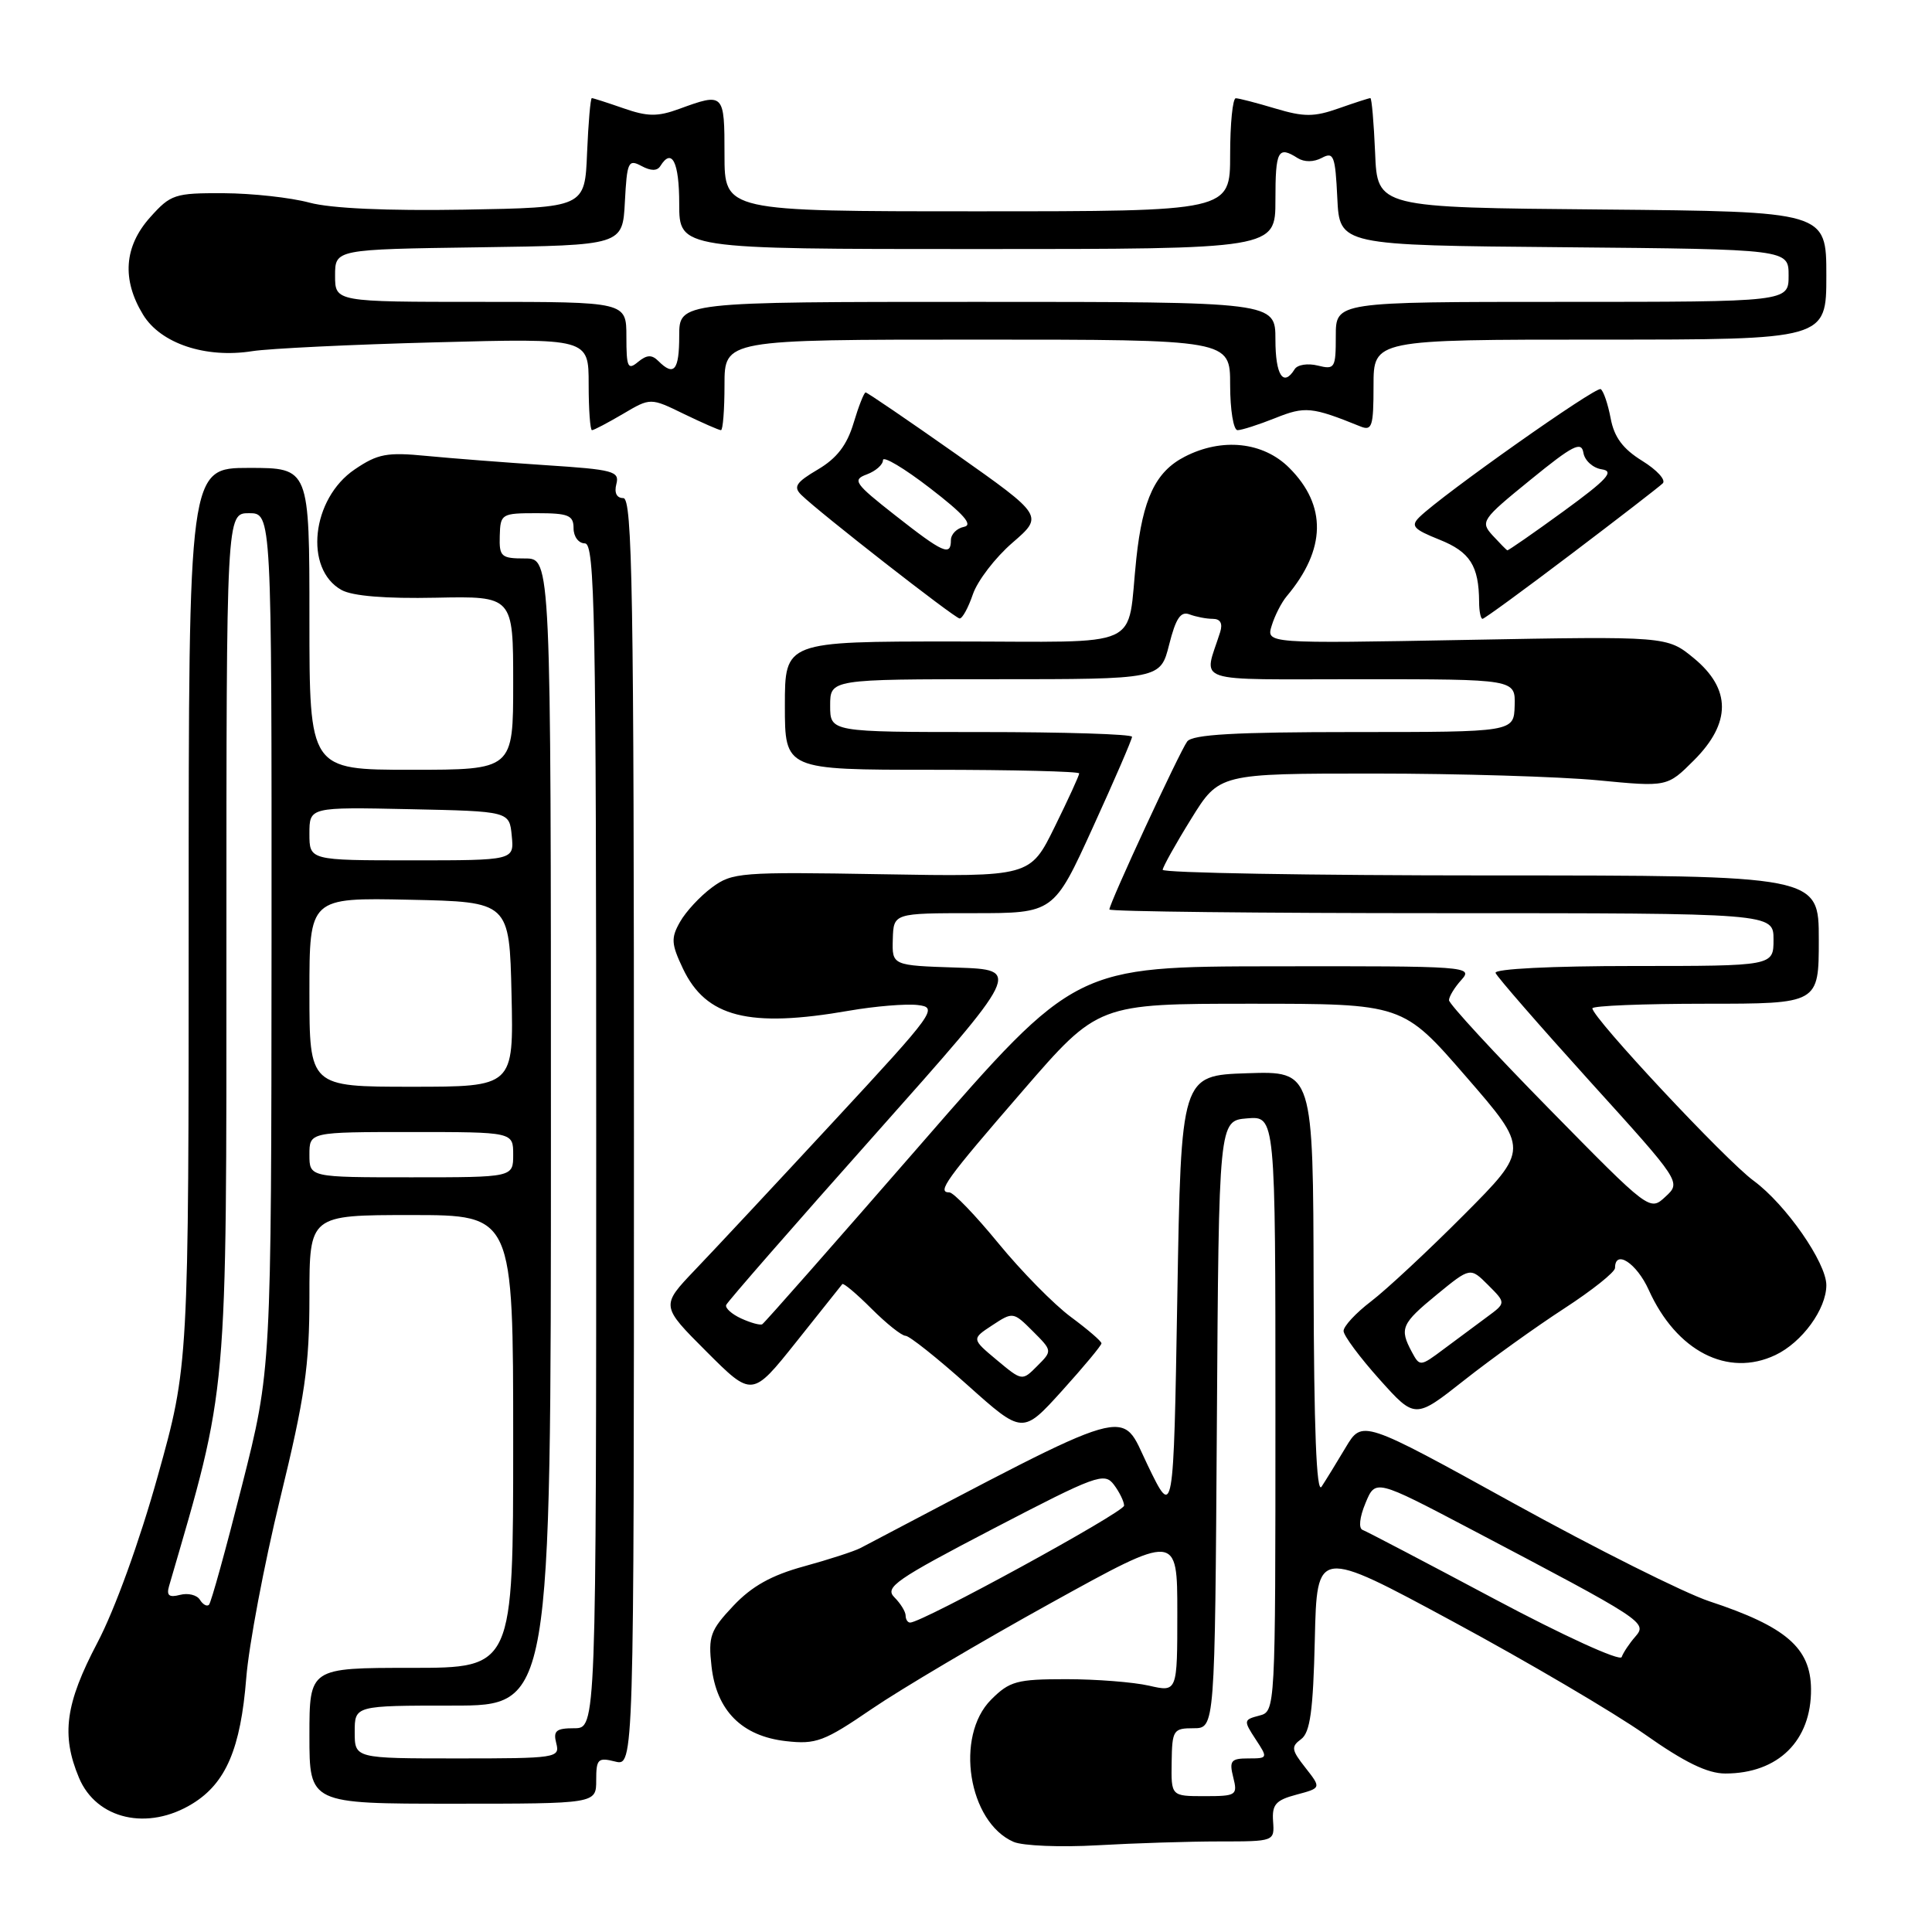 <?xml version="1.0" encoding="UTF-8" standalone="no"?>
<!DOCTYPE svg PUBLIC "-//W3C//DTD SVG 1.1//EN" "http://www.w3.org/Graphics/SVG/1.1/DTD/svg11.dtd" >
<svg xmlns="http://www.w3.org/2000/svg" xmlns:xlink="http://www.w3.org/1999/xlink" version="1.1" viewBox="0 0 256 256">
 <g >
 <path fill="currentColor"
d=" M 161.59 244.00 C 168.86 244.00 168.88 243.99 168.69 241.34 C 168.53 239.11 169.04 238.53 171.79 237.80 C 175.08 236.92 175.08 236.92 172.98 234.24 C 171.12 231.88 171.05 231.44 172.40 230.45 C 173.60 229.57 174.00 226.70 174.22 217.23 C 174.50 205.13 174.50 205.13 192.50 214.85 C 202.40 220.19 213.83 226.92 217.91 229.78 C 223.21 233.52 226.25 235.00 228.61 235.00 C 235.62 235.00 240.03 230.65 239.97 223.80 C 239.92 218.35 236.65 215.53 226.50 212.18 C 223.20 211.09 211.50 205.23 200.50 199.16 C 180.50 188.12 180.50 188.12 178.30 191.81 C 177.09 193.84 175.65 196.18 175.11 197.00 C 174.44 198.01 174.10 189.25 174.06 170.21 C 174.00 141.92 174.00 141.92 165.25 142.21 C 156.50 142.50 156.50 142.50 156.00 171.87 C 155.50 201.24 155.50 201.24 152.07 194.14 C 148.35 186.45 151.08 185.66 114.00 205.13 C 113.17 205.56 109.81 206.65 106.53 207.55 C 102.22 208.73 99.62 210.18 97.17 212.78 C 94.12 216.02 93.83 216.81 94.28 220.80 C 94.94 226.68 98.31 230.05 104.15 230.71 C 108.12 231.16 109.20 230.76 115.52 226.44 C 119.36 223.82 130.04 217.50 139.25 212.41 C 156.00 203.15 156.00 203.15 156.00 213.69 C 156.00 224.22 156.00 224.22 152.25 223.36 C 150.19 222.89 145.25 222.50 141.27 222.50 C 134.74 222.50 133.78 222.76 131.33 225.21 C 126.49 230.05 128.30 241.45 134.31 244.06 C 135.51 244.58 140.51 244.79 145.40 244.51 C 150.30 244.23 157.59 244.00 161.59 244.00 Z  M 25.53 238.98 C 29.94 236.26 31.89 231.68 32.63 222.34 C 32.97 218.03 34.99 207.33 37.12 198.57 C 40.41 185.09 41.00 180.99 41.00 171.82 C 41.00 161.00 41.00 161.00 54.50 161.00 C 68.00 161.00 68.00 161.00 68.00 191.00 C 68.00 221.00 68.00 221.00 54.50 221.00 C 41.00 221.00 41.00 221.00 41.00 230.00 C 41.00 239.00 41.00 239.00 60.00 239.00 C 79.00 239.00 79.00 239.00 79.00 235.89 C 79.00 233.08 79.23 232.84 81.50 233.41 C 84.00 234.04 84.00 234.04 84.00 150.02 C 84.00 78.49 83.79 66.00 82.59 66.00 C 81.71 66.00 81.37 65.30 81.67 64.14 C 82.12 62.44 81.27 62.22 72.33 61.64 C 66.92 61.28 59.80 60.73 56.50 60.41 C 51.27 59.90 50.05 60.13 47.00 62.20 C 41.27 66.08 40.26 75.41 45.26 78.18 C 46.71 78.98 51.10 79.34 57.75 79.20 C 68.00 78.99 68.00 78.99 68.00 90.50 C 68.00 102.00 68.00 102.00 54.50 102.00 C 41.00 102.00 41.00 102.00 41.00 82.00 C 41.00 62.00 41.00 62.00 33.00 62.00 C 25.00 62.00 25.00 62.00 25.00 121.47 C 25.00 180.93 25.00 180.93 20.90 195.60 C 18.50 204.22 15.20 213.32 12.90 217.68 C 8.66 225.74 8.09 229.89 10.46 235.55 C 12.77 241.09 19.60 242.65 25.53 238.98 Z  M 145.95 178.00 C 145.95 177.72 144.12 176.15 141.89 174.50 C 139.66 172.85 135.34 168.46 132.30 164.75 C 129.26 161.04 126.34 158.00 125.80 158.00 C 124.10 158.00 125.29 156.35 135.50 144.56 C 145.50 133.00 145.50 133.00 165.69 133.00 C 185.88 133.00 185.88 133.00 194.25 142.65 C 202.62 152.29 202.62 152.29 193.98 160.97 C 189.23 165.74 183.69 170.90 181.67 172.44 C 179.65 173.98 178.01 175.75 178.03 176.37 C 178.05 176.99 180.19 179.87 182.78 182.76 C 187.50 188.03 187.50 188.03 194.00 182.90 C 197.57 180.08 203.54 175.80 207.25 173.39 C 210.96 170.98 214.00 168.56 214.00 168.01 C 214.00 165.50 216.87 167.38 218.47 170.93 C 222.13 179.04 228.94 182.55 235.25 179.55 C 238.78 177.88 242.00 173.46 242.00 170.29 C 242.00 167.31 236.62 159.58 232.37 156.46 C 228.65 153.74 211.00 134.85 211.00 133.61 C 211.00 133.27 217.75 133.00 226.00 133.00 C 241.00 133.00 241.00 133.00 241.00 124.50 C 241.00 116.00 241.00 116.00 197.50 116.00 C 173.57 116.00 154.03 115.66 154.06 115.25 C 154.10 114.84 155.79 111.80 157.84 108.50 C 161.55 102.50 161.55 102.50 182.03 102.50 C 193.29 102.50 206.64 102.91 211.71 103.39 C 220.92 104.28 220.92 104.28 224.46 100.74 C 229.40 95.80 229.40 91.30 224.45 87.22 C 220.90 84.30 220.90 84.30 194.34 84.79 C 167.77 85.28 167.77 85.28 168.51 82.89 C 168.91 81.58 169.80 79.83 170.50 79.00 C 175.72 72.79 175.83 66.99 170.84 62.00 C 167.39 58.54 161.92 57.96 156.97 60.52 C 153.11 62.51 151.42 66.08 150.57 74.00 C 149.26 86.28 152.07 85.00 126.39 85.00 C 104.00 85.00 104.00 85.00 104.00 93.50 C 104.00 102.00 104.00 102.00 123.50 102.00 C 134.22 102.00 143.00 102.22 143.00 102.48 C 143.00 102.75 141.54 105.94 139.75 109.57 C 136.50 116.18 136.50 116.18 116.83 115.84 C 98.14 115.52 97.02 115.60 94.33 117.60 C 92.77 118.75 90.87 120.80 90.11 122.15 C 88.89 124.29 88.94 125.07 90.49 128.34 C 93.56 134.80 99.23 136.24 112.53 133.92 C 115.94 133.33 120.02 132.99 121.59 133.17 C 124.34 133.49 123.93 134.06 110.55 148.50 C 102.91 156.75 94.61 165.64 92.10 168.26 C 87.55 173.03 87.55 173.03 93.60 179.08 C 99.66 185.14 99.66 185.14 105.50 177.82 C 108.72 173.79 111.46 170.34 111.61 170.15 C 111.75 169.96 113.49 171.42 115.47 173.40 C 117.45 175.38 119.48 177.00 119.99 177.00 C 120.49 177.00 124.19 179.94 128.20 183.53 C 135.50 190.06 135.50 190.06 140.73 184.28 C 143.60 181.10 145.95 178.28 145.95 178.00 Z  M 128.91 78.75 C 129.52 76.96 131.87 73.89 134.15 71.92 C 138.28 68.35 138.28 68.35 126.69 60.17 C 120.31 55.68 114.91 52.00 114.70 52.00 C 114.49 52.00 113.77 53.83 113.10 56.07 C 112.22 58.99 110.88 60.73 108.37 62.21 C 105.47 63.92 105.09 64.51 106.18 65.58 C 108.54 67.90 126.48 81.90 127.15 81.95 C 127.51 81.98 128.30 80.54 128.91 78.75 Z  M 208.19 73.42 C 214.41 68.71 219.87 64.49 220.32 64.05 C 220.78 63.61 219.55 62.27 217.61 61.07 C 215.04 59.48 213.89 57.94 213.42 55.43 C 213.06 53.53 212.47 51.79 212.10 51.56 C 211.47 51.17 191.15 65.52 188.09 68.51 C 186.89 69.69 187.27 70.12 190.74 71.51 C 194.79 73.13 195.96 74.97 195.99 79.75 C 195.99 80.99 196.20 82.00 196.44 82.00 C 196.68 82.00 201.96 78.14 208.19 73.42 Z  M 82.54 54.85 C 86.19 52.69 86.19 52.69 90.62 54.85 C 93.06 56.03 95.27 57.00 95.53 57.00 C 95.79 57.00 96.00 54.30 96.00 51.00 C 96.00 45.00 96.00 45.00 129.50 45.00 C 163.00 45.00 163.00 45.00 163.00 51.00 C 163.00 54.30 163.44 57.00 163.98 57.00 C 164.52 57.00 166.76 56.28 168.97 55.40 C 172.93 53.81 173.82 53.90 180.25 56.50 C 181.80 57.13 182.00 56.53 182.00 51.11 C 182.00 45.00 182.00 45.00 212.00 45.00 C 242.00 45.00 242.00 45.00 242.00 36.51 C 242.00 28.03 242.00 28.03 212.25 27.76 C 182.50 27.50 182.50 27.50 182.21 20.25 C 182.04 16.26 181.76 13.00 181.58 13.00 C 181.40 13.00 179.51 13.61 177.38 14.36 C 174.12 15.51 172.78 15.51 169.00 14.38 C 166.53 13.64 164.16 13.02 163.75 13.02 C 163.34 13.01 163.00 16.38 163.00 20.50 C 163.00 28.00 163.00 28.00 129.50 28.00 C 96.00 28.00 96.00 28.00 96.00 20.50 C 96.00 12.32 95.94 12.26 90.00 14.43 C 87.13 15.48 85.80 15.46 82.62 14.35 C 80.49 13.61 78.60 13.00 78.42 13.00 C 78.24 13.00 77.96 16.26 77.79 20.25 C 77.50 27.50 77.50 27.50 61.50 27.78 C 51.28 27.95 43.87 27.62 41.00 26.85 C 38.52 26.18 33.41 25.62 29.64 25.60 C 23.14 25.57 22.62 25.75 19.89 28.80 C 16.44 32.66 16.12 37.05 18.96 41.70 C 21.29 45.52 27.25 47.51 33.43 46.53 C 35.67 46.18 46.61 45.65 57.75 45.36 C 78.00 44.82 78.00 44.82 78.00 50.91 C 78.00 54.26 78.20 57.00 78.44 57.00 C 78.69 57.00 80.53 56.03 82.54 54.85 Z  M 155.25 233.50 C 155.31 229.24 155.47 229.00 158.15 229.00 C 160.98 229.00 160.98 229.00 161.24 188.75 C 161.50 148.50 161.50 148.50 165.25 148.19 C 169.00 147.88 169.00 147.88 169.00 187.32 C 169.00 226.77 169.00 226.77 166.85 227.33 C 164.78 227.87 164.76 227.99 166.37 230.45 C 168.02 232.96 168.01 233.00 165.41 233.00 C 163.11 233.00 162.86 233.31 163.41 235.50 C 164.01 237.88 163.83 238.00 159.61 238.00 C 155.18 238.00 155.18 238.00 155.25 233.50 Z  M 198.00 211.86 C 188.93 207.03 181.07 202.91 180.55 202.72 C 180.00 202.51 180.15 201.04 180.93 199.18 C 182.25 195.98 182.25 195.98 194.88 202.62 C 217.93 214.75 218.31 214.99 216.69 216.86 C 215.90 217.76 215.09 218.98 214.88 219.57 C 214.67 220.17 207.16 216.74 198.00 211.86 Z  M 120.00 214.07 C 120.00 213.56 119.33 212.47 118.51 211.65 C 117.19 210.33 118.68 209.30 131.63 202.55 C 145.25 195.46 146.33 195.06 147.59 196.72 C 148.33 197.70 148.94 198.95 148.95 199.50 C 148.96 200.37 122.20 215.00 120.60 215.00 C 120.27 215.00 120.00 214.58 120.00 214.07 Z  M 47.00 229.50 C 47.00 226.00 47.00 226.00 60.00 226.00 C 73.00 226.00 73.00 226.00 73.00 150.00 C 73.00 74.00 73.00 74.00 69.57 74.00 C 66.40 74.00 66.14 73.77 66.22 71.00 C 66.30 68.09 66.45 68.00 71.15 68.00 C 75.33 68.00 76.00 68.28 76.00 70.00 C 76.00 71.11 76.67 72.00 77.50 72.00 C 78.82 72.00 79.00 81.39 79.00 150.50 C 79.00 229.00 79.00 229.00 76.09 229.00 C 73.68 229.00 73.28 229.34 73.71 231.00 C 74.21 232.93 73.74 233.00 60.62 233.00 C 47.00 233.00 47.00 233.00 47.00 229.50 Z  M 26.49 211.98 C 26.10 211.34 24.91 211.05 23.85 211.33 C 22.40 211.71 22.04 211.41 22.40 210.17 C 30.26 183.20 30.00 186.13 30.00 124.97 C 30.00 68.00 30.00 68.00 33.00 68.00 C 36.00 68.00 36.00 68.00 35.98 124.75 C 35.95 181.50 35.95 181.50 32.07 196.82 C 29.94 205.25 27.97 212.37 27.69 212.64 C 27.42 212.91 26.88 212.61 26.49 211.98 Z  M 41.00 153.00 C 41.00 150.00 41.00 150.00 54.50 150.00 C 68.00 150.00 68.00 150.00 68.00 153.00 C 68.00 156.00 68.00 156.00 54.50 156.00 C 41.00 156.00 41.00 156.00 41.00 153.00 Z  M 41.00 131.47 C 41.00 118.94 41.00 118.94 54.25 119.22 C 67.50 119.50 67.50 119.50 67.78 131.75 C 68.06 144.00 68.06 144.00 54.53 144.00 C 41.00 144.00 41.00 144.00 41.00 131.47 Z  M 41.00 110.47 C 41.00 106.94 41.00 106.94 54.25 107.22 C 67.50 107.50 67.50 107.50 67.81 110.75 C 68.13 114.00 68.13 114.00 54.56 114.00 C 41.00 114.00 41.00 114.00 41.00 110.47 Z  M 132.08 180.21 C 128.73 177.41 128.73 177.41 131.49 175.60 C 134.21 173.81 134.28 173.82 136.85 176.39 C 139.45 178.99 139.45 178.99 137.44 181.00 C 135.44 183.01 135.44 183.01 132.08 180.21 Z  M 187.07 179.13 C 185.41 176.03 185.69 175.39 190.41 171.52 C 194.82 167.91 194.82 167.91 197.19 170.28 C 199.56 172.65 199.56 172.65 197.03 174.51 C 195.64 175.54 193.07 177.45 191.32 178.75 C 188.18 181.10 188.13 181.10 187.07 179.13 Z  M 98.22 174.71 C 96.97 174.14 96.07 173.33 96.22 172.92 C 96.37 172.51 105.24 162.35 115.93 150.34 C 135.35 128.50 135.35 128.50 126.78 128.21 C 118.20 127.93 118.20 127.93 118.30 124.46 C 118.40 121.00 118.40 121.00 129.01 121.00 C 139.63 121.00 139.63 121.00 144.81 109.63 C 147.67 103.37 150.00 97.97 150.00 97.63 C 150.00 97.28 141.00 97.00 130.00 97.00 C 110.00 97.00 110.00 97.00 110.00 93.50 C 110.00 90.00 110.00 90.00 131.88 90.00 C 153.76 90.00 153.76 90.00 154.92 85.41 C 155.80 81.92 156.45 80.96 157.62 81.41 C 158.47 81.73 159.85 82.00 160.70 82.00 C 161.70 82.00 162.04 82.60 161.68 83.75 C 159.50 90.68 157.46 90.00 180.28 90.00 C 200.80 90.00 200.80 90.00 200.70 93.50 C 200.60 97.00 200.60 97.00 179.42 97.00 C 163.65 97.00 158.01 97.32 157.31 98.25 C 156.31 99.59 147.00 119.68 147.00 120.51 C 147.00 120.78 166.80 121.00 191.00 121.00 C 235.00 121.00 235.00 121.00 235.00 124.50 C 235.00 128.00 235.00 128.00 216.42 128.00 C 205.59 128.00 197.97 128.38 198.17 128.92 C 198.35 129.42 203.96 135.86 210.63 143.24 C 222.77 156.64 222.77 156.64 220.68 158.57 C 218.60 160.50 218.59 160.49 205.30 146.96 C 197.98 139.51 192.00 133.02 192.00 132.53 C 192.00 132.05 192.74 130.83 193.65 129.83 C 195.25 128.06 194.42 128.00 168.90 128.04 C 142.50 128.07 142.50 128.07 122.00 151.63 C 110.72 164.59 101.28 175.32 101.00 175.47 C 100.72 175.63 99.47 175.28 98.22 174.71 Z  M 118.61 68.28 C 113.22 64.05 112.90 63.58 114.86 62.86 C 116.04 62.42 117.00 61.57 117.00 60.97 C 117.00 60.37 119.81 62.04 123.23 64.68 C 127.70 68.12 128.98 69.57 127.73 69.81 C 126.78 70.00 126.00 70.79 126.00 71.57 C 126.00 73.74 125.00 73.30 118.61 68.28 Z  M 197.78 70.95 C 196.13 69.13 196.32 68.84 202.78 63.59 C 208.42 58.99 209.55 58.42 209.81 60.00 C 209.98 61.03 211.08 62.02 212.25 62.19 C 213.96 62.44 212.96 63.53 207.17 67.75 C 203.20 70.64 199.85 72.96 199.73 72.92 C 199.60 72.87 198.73 71.98 197.78 70.95 Z  M 169.00 45.00 C 169.00 40.00 169.00 40.00 129.50 40.00 C 90.00 40.00 90.00 40.00 90.00 44.50 C 90.00 49.08 89.31 49.91 87.24 47.84 C 86.37 46.97 85.71 47.00 84.54 47.96 C 83.19 49.09 83.00 48.67 83.00 44.62 C 83.00 40.00 83.00 40.00 63.70 40.00 C 44.40 40.00 44.40 40.00 44.40 36.52 C 44.40 33.04 44.40 33.04 63.45 32.77 C 82.50 32.50 82.50 32.50 82.80 26.74 C 83.08 21.45 83.25 21.06 84.99 21.99 C 86.25 22.67 87.08 22.67 87.50 22.00 C 89.03 19.53 90.00 21.47 90.00 27.00 C 90.00 33.00 90.00 33.00 129.50 33.00 C 169.00 33.00 169.00 33.00 169.00 26.50 C 169.00 19.93 169.34 19.29 171.95 20.95 C 172.83 21.50 174.08 21.49 175.15 20.92 C 176.72 20.08 176.93 20.62 177.20 26.24 C 177.50 32.50 177.50 32.50 207.25 32.76 C 237.00 33.03 237.00 33.03 237.00 36.51 C 237.00 40.00 237.00 40.00 207.00 40.00 C 177.00 40.00 177.00 40.00 177.00 44.52 C 177.00 48.79 176.87 49.00 174.61 48.44 C 173.29 48.11 171.92 48.32 171.55 48.92 C 170.05 51.34 169.00 49.72 169.00 45.00 Z "/>
</g>
</svg>